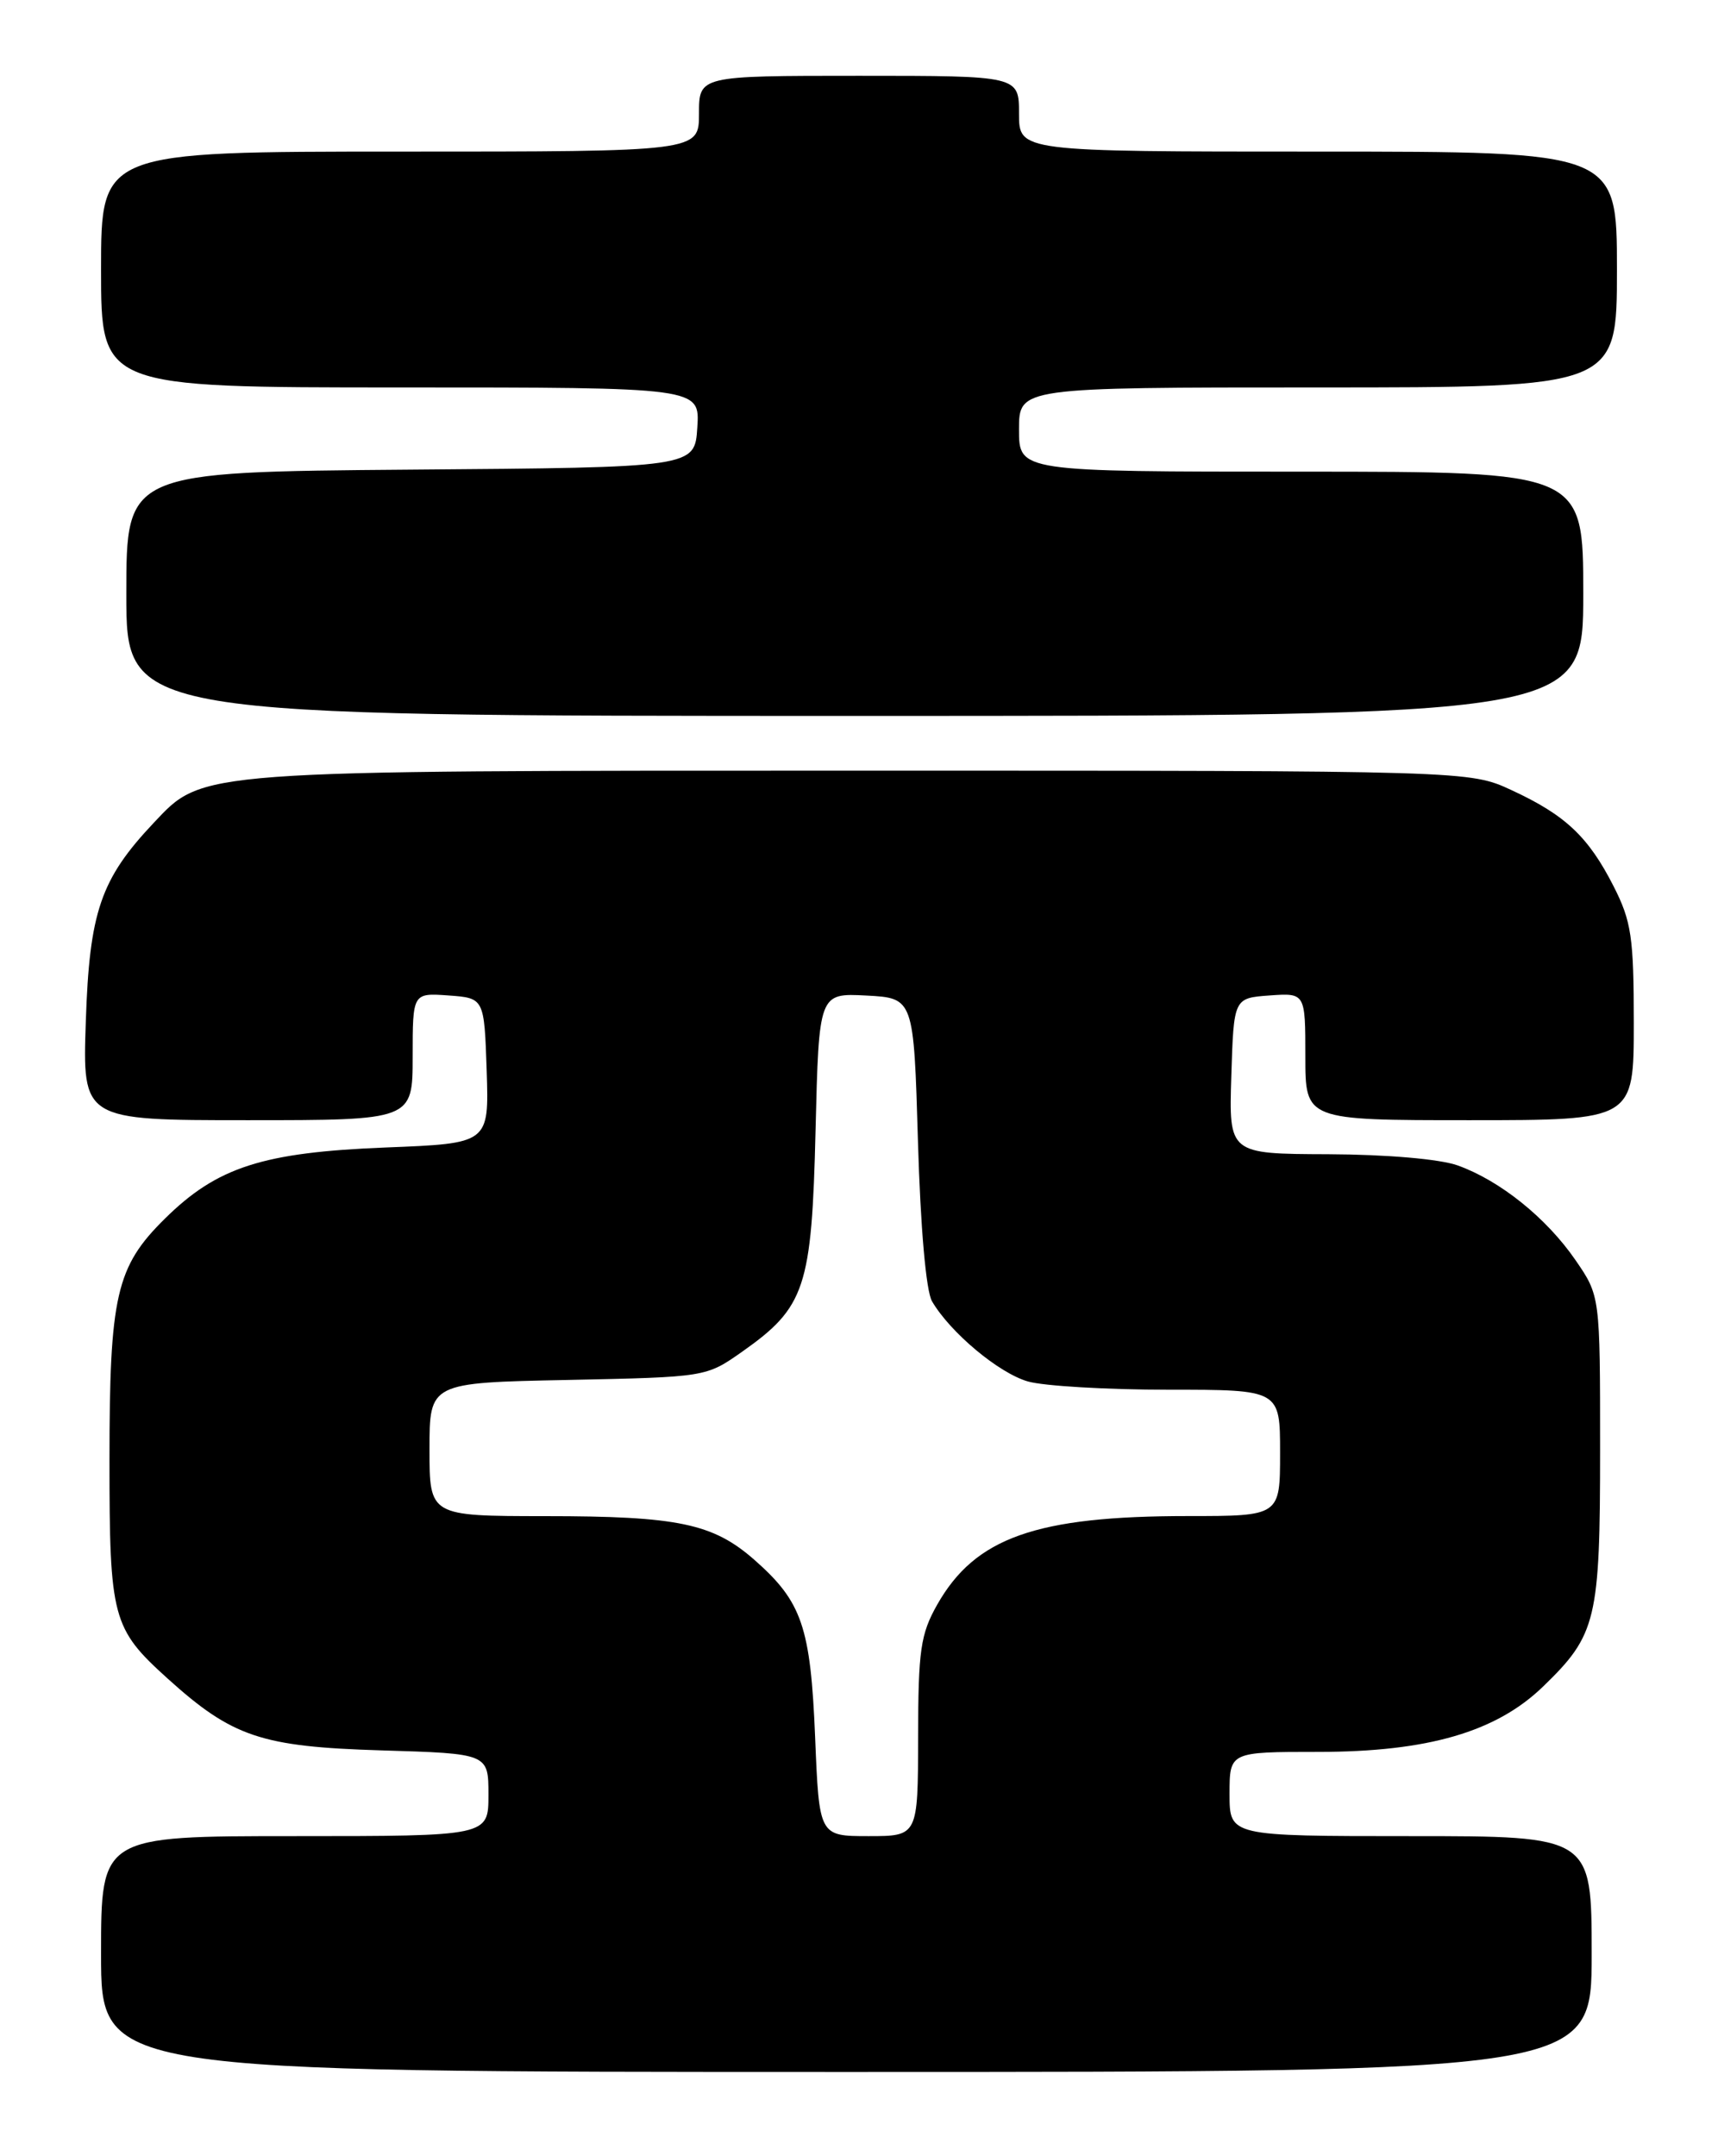 <?xml version="1.0" encoding="UTF-8" standalone="no"?>
<!DOCTYPE svg PUBLIC "-//W3C//DTD SVG 1.1//EN" "http://www.w3.org/Graphics/SVG/1.1/DTD/svg11.dtd" >
<svg xmlns="http://www.w3.org/2000/svg" xmlns:xlink="http://www.w3.org/1999/xlink" version="1.1" viewBox="0 0 204 256">
 <g >
 <path fill="currentColor"
d=" M 189.00 232.00 C 189.00 218.00 189.00 218.00 167.50 218.00 C 146.00 218.00 146.00 218.00 146.00 213.00 C 146.00 208.00 146.00 208.00 156.53 208.00 C 169.52 208.00 177.65 205.64 183.22 200.25 C 189.58 194.10 190.00 192.36 190.00 172.03 C 190.00 153.86 190.00 153.86 187.07 149.60 C 183.62 144.59 178.11 140.17 173.09 138.37 C 170.97 137.61 164.66 137.07 157.71 137.04 C 145.92 137.00 145.92 137.00 146.21 127.75 C 146.50 118.50 146.50 118.50 150.75 118.19 C 155.00 117.89 155.00 117.89 155.00 125.44 C 155.00 133.00 155.00 133.00 174.50 133.00 C 194.00 133.00 194.00 133.00 194.00 121.47 C 194.00 111.27 193.72 109.39 191.60 105.22 C 188.61 99.35 185.88 96.77 179.50 93.82 C 174.50 91.50 174.50 91.50 102.50 91.50 C 22.94 91.50 24.18 91.41 18.24 97.71 C 11.95 104.38 10.62 108.25 10.19 121.25 C 9.79 133.00 9.79 133.00 29.39 133.00 C 49.00 133.00 49.00 133.00 49.00 125.44 C 49.00 117.89 49.00 117.89 53.25 118.19 C 57.50 118.50 57.50 118.50 57.79 127.13 C 58.07 135.76 58.07 135.76 45.79 136.24 C 31.20 136.82 25.79 138.56 19.60 144.67 C 13.78 150.40 13.00 153.82 13.00 173.42 C 13.00 192.13 13.33 193.35 19.89 199.28 C 27.58 206.23 31.03 207.39 45.25 207.82 C 58.00 208.20 58.00 208.20 58.00 213.10 C 58.00 218.00 58.00 218.00 35.00 218.00 C 12.00 218.00 12.00 218.00 12.00 232.00 C 12.00 246.00 12.00 246.00 100.50 246.00 C 189.00 246.00 189.00 246.00 189.00 232.00 Z  M 188.00 70.50 C 188.00 56.00 188.00 56.00 154.50 56.00 C 121.00 56.00 121.00 56.00 121.00 51.00 C 121.00 46.00 121.00 46.00 156.50 46.00 C 192.00 46.00 192.00 46.00 192.00 32.00 C 192.00 18.00 192.00 18.00 156.50 18.00 C 121.00 18.00 121.00 18.00 121.00 13.50 C 121.00 9.00 121.00 9.00 102.00 9.00 C 83.00 9.00 83.00 9.00 83.00 13.50 C 83.00 18.00 83.00 18.00 47.50 18.00 C 12.00 18.00 12.00 18.00 12.00 32.00 C 12.00 46.00 12.00 46.00 47.55 46.00 C 83.11 46.00 83.11 46.00 82.80 50.75 C 82.50 55.50 82.50 55.50 48.75 55.76 C 15.00 56.03 15.00 56.03 15.00 70.51 C 15.00 85.00 15.00 85.00 101.50 85.00 C 188.00 85.00 188.00 85.00 188.00 70.50 Z  M 96.79 206.25 C 96.25 193.14 95.23 190.17 89.58 185.20 C 84.66 180.88 80.51 180.01 64.75 180.01 C 51.00 180.00 51.00 180.00 51.00 172.09 C 51.00 164.17 51.00 164.17 67.42 163.84 C 83.83 163.50 83.84 163.50 88.12 160.49 C 95.62 155.21 96.39 152.88 96.84 134.23 C 97.24 117.91 97.24 117.91 102.87 118.20 C 108.50 118.50 108.50 118.50 109.00 135.50 C 109.30 145.74 109.96 153.29 110.67 154.50 C 112.83 158.20 118.60 163.03 122.06 164.02 C 123.94 164.56 131.45 165.00 138.74 165.00 C 152.00 165.00 152.00 165.00 152.00 172.50 C 152.00 180.00 152.00 180.00 141.05 180.00 C 123.02 180.00 115.80 182.55 111.28 190.53 C 109.31 194.02 109.03 195.93 109.02 206.25 C 109.00 218.00 109.00 218.00 103.14 218.00 C 97.27 218.00 97.27 218.00 96.79 206.25 Z "/>
</g>
</svg>